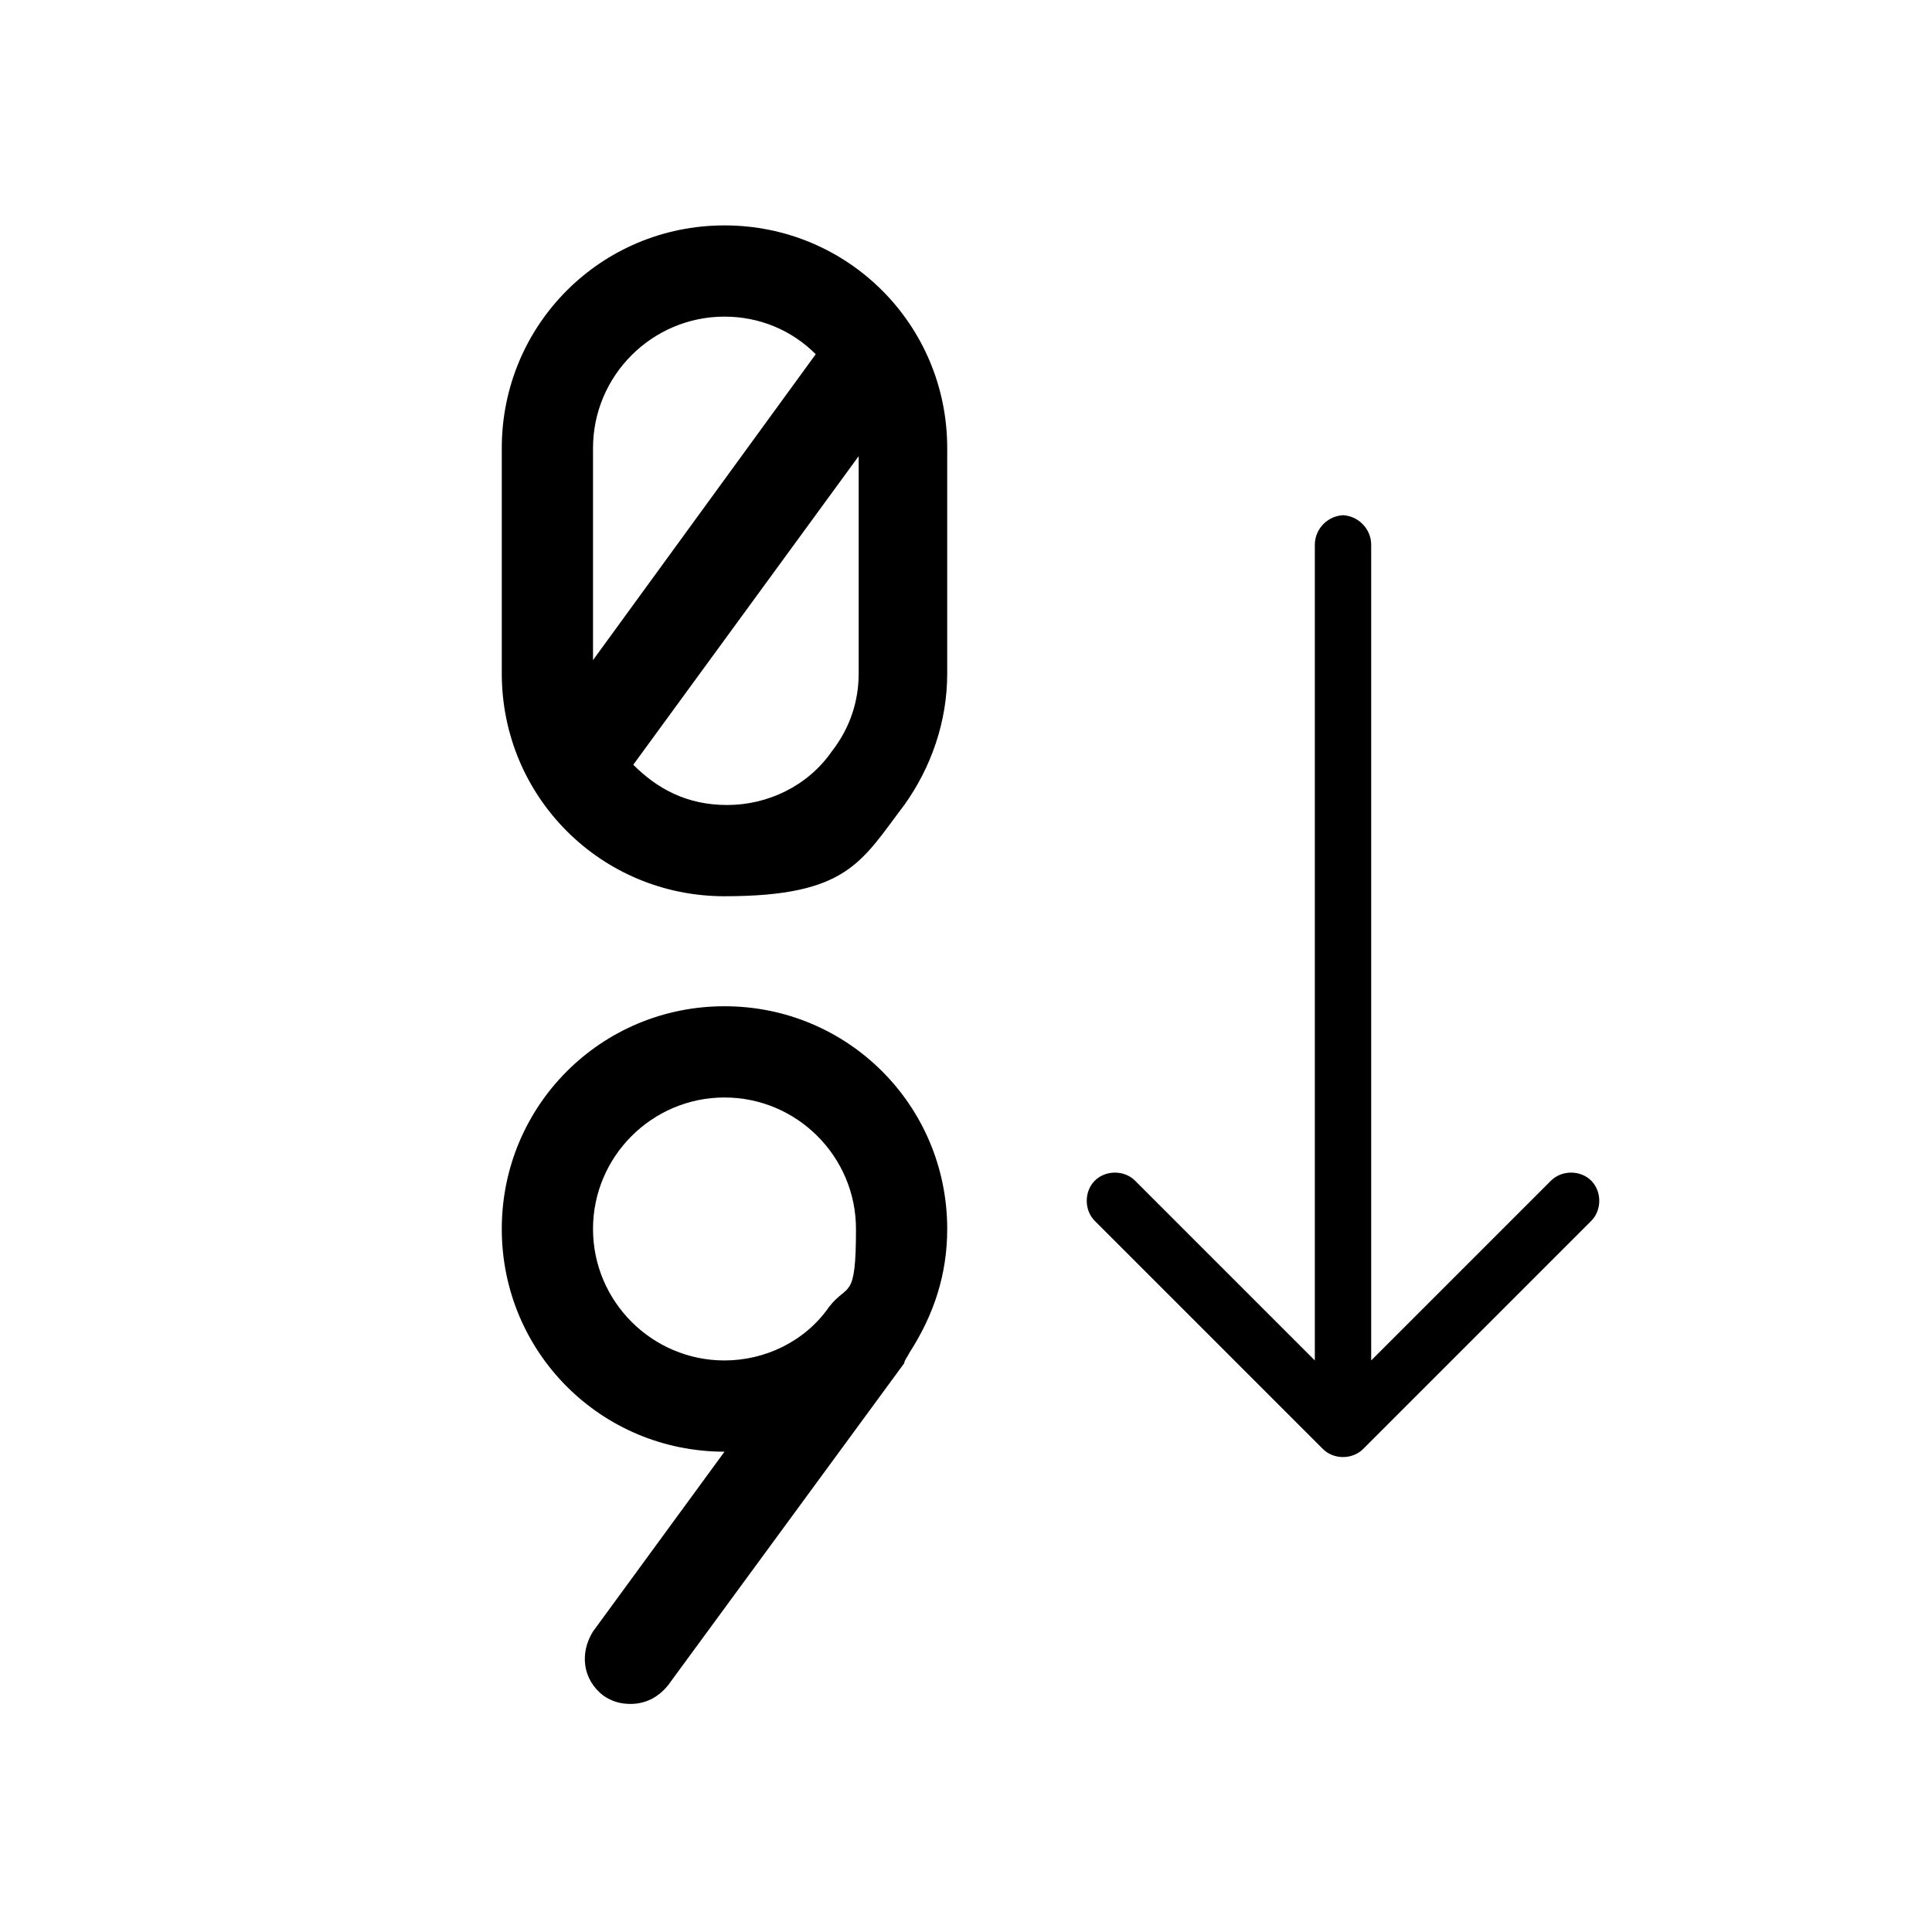 <svg xmlns="http://www.w3.org/2000/svg" version="1.1" viewBox="0 0 72 72">
  <path d="M50,19.2c.6,0,1.1.5,1.1,1.1v30.4l6.7-6.7c.4-.4,1.1-.4,1.5,0s.4,1.1,0,1.5l-8.5,8.5c-.4.4-1.1.4-1.5,0l-8.5-8.5c-.4-.4-.4-1.1,0-1.5s1.1-.4,1.5,0l6.7,6.7v-30.4c0-.6.5-1.1,1.1-1.1h0Z"/>
  <path d="M35.3,45.8c0-4.6-3.7-8.3-8.3-8.3s-8.3,3.7-8.3,8.3,3.7,8.3,8.3,8.3h0l-4.9,6.7c-.5.8-.4,1.8.4,2.4.3.2.6.3,1,.3.5,0,1-.2,1.4-.7l8.8-12c0-.1.1-.2.2-.4.9-1.4,1.4-2.9,1.4-4.6h0ZM22.1,45.8c0-2.7,2.2-4.9,4.9-4.9s4.9,2.2,4.9,4.9-.3,2-1,2.9c-.9,1.3-2.4,2-3.9,2-2.7,0-4.9-2.2-4.9-4.9Z"/>
  <path d="M27,8.4c-4.6,0-8.3,3.7-8.3,8.3v8.4c0,4.6,3.7,8.3,8.3,8.3s5.1-1.3,6.7-3.4c1-1.4,1.6-3.1,1.6-4.9v-8.4c0-4.6-3.7-8.3-8.3-8.3h0ZM27,11.8c1.3,0,2.5.5,3.4,1.4l-8.3,11.4v-7.9c0-2.7,2.2-4.9,4.9-4.9h0ZM31,28c-.9,1.3-2.4,2-3.9,2s-2.6-.6-3.5-1.5l8.4-11.5v8.1c0,1-.3,2-1,2.9Z"/>
</svg>